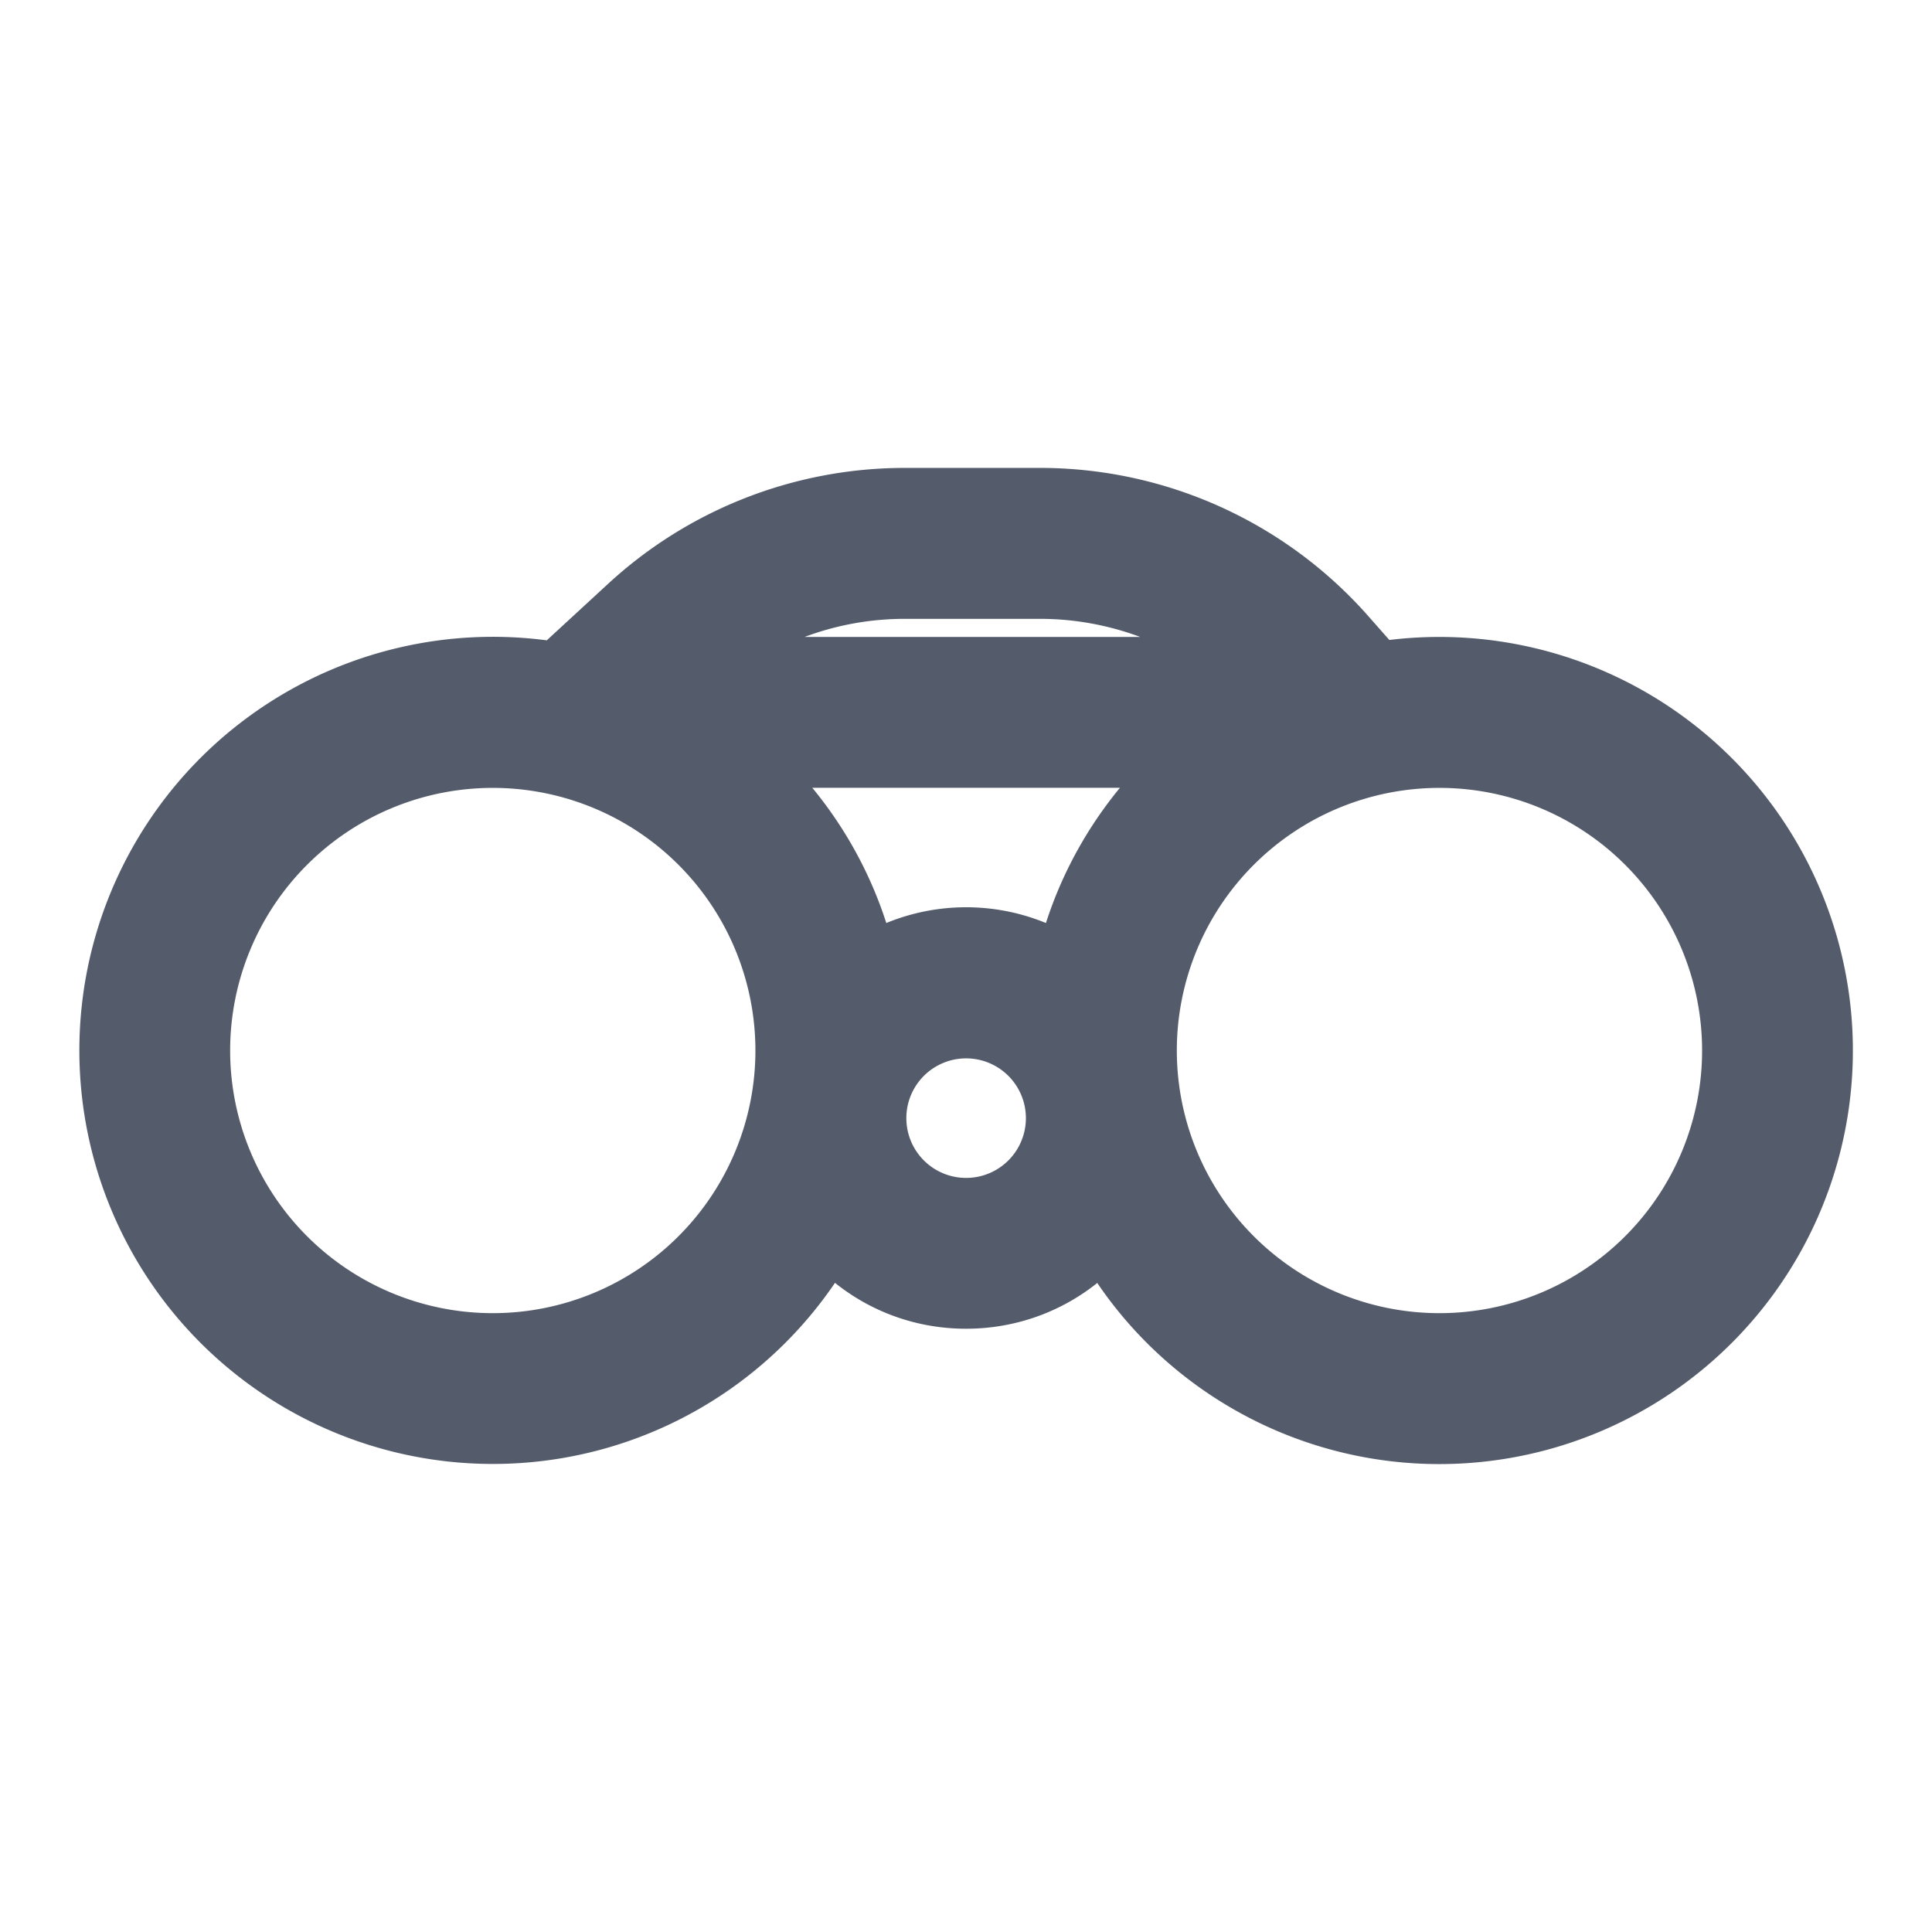 <svg xmlns="http://www.w3.org/2000/svg" width="16" height="16" fill="none">
  <path
    fill="#545C6B"
    fill-rule="evenodd"
    d="M9.443 5.275h-2.78c.264-.099.545-.15.83-.15h1.12c.286 0 .567.052.83.15Zm-1.95-1.4c-.91 0-1.786.342-2.455.958l-.51.47a3.425 3.425 0 1 0 2.387 5.321c.298.239.675.38 1.086.38.41 0 .788-.141 1.086-.379A3.425 3.425 0 1 0 11.506 5.3l-.18-.204a3.625 3.625 0 0 0-2.714-1.221H7.494Zm1.169 3.769c.133-.413.343-.792.613-1.12H6.727c.27.328.48.707.613 1.12a1.74 1.74 0 0 1 1.322 0ZM1.906 8.7a2.175 2.175 0 1 1 4.35 0 2.175 2.175 0 0 1-4.35 0Zm10.015-2.175a2.175 2.175 0 1 0 0 4.35 2.175 2.175 0 0 0 0-4.35ZM7.506 9.26a.495.495 0 1 1 .99 0 .495.495 0 0 1-.99 0Z"
    clip-rule="evenodd"
  />
</svg>
